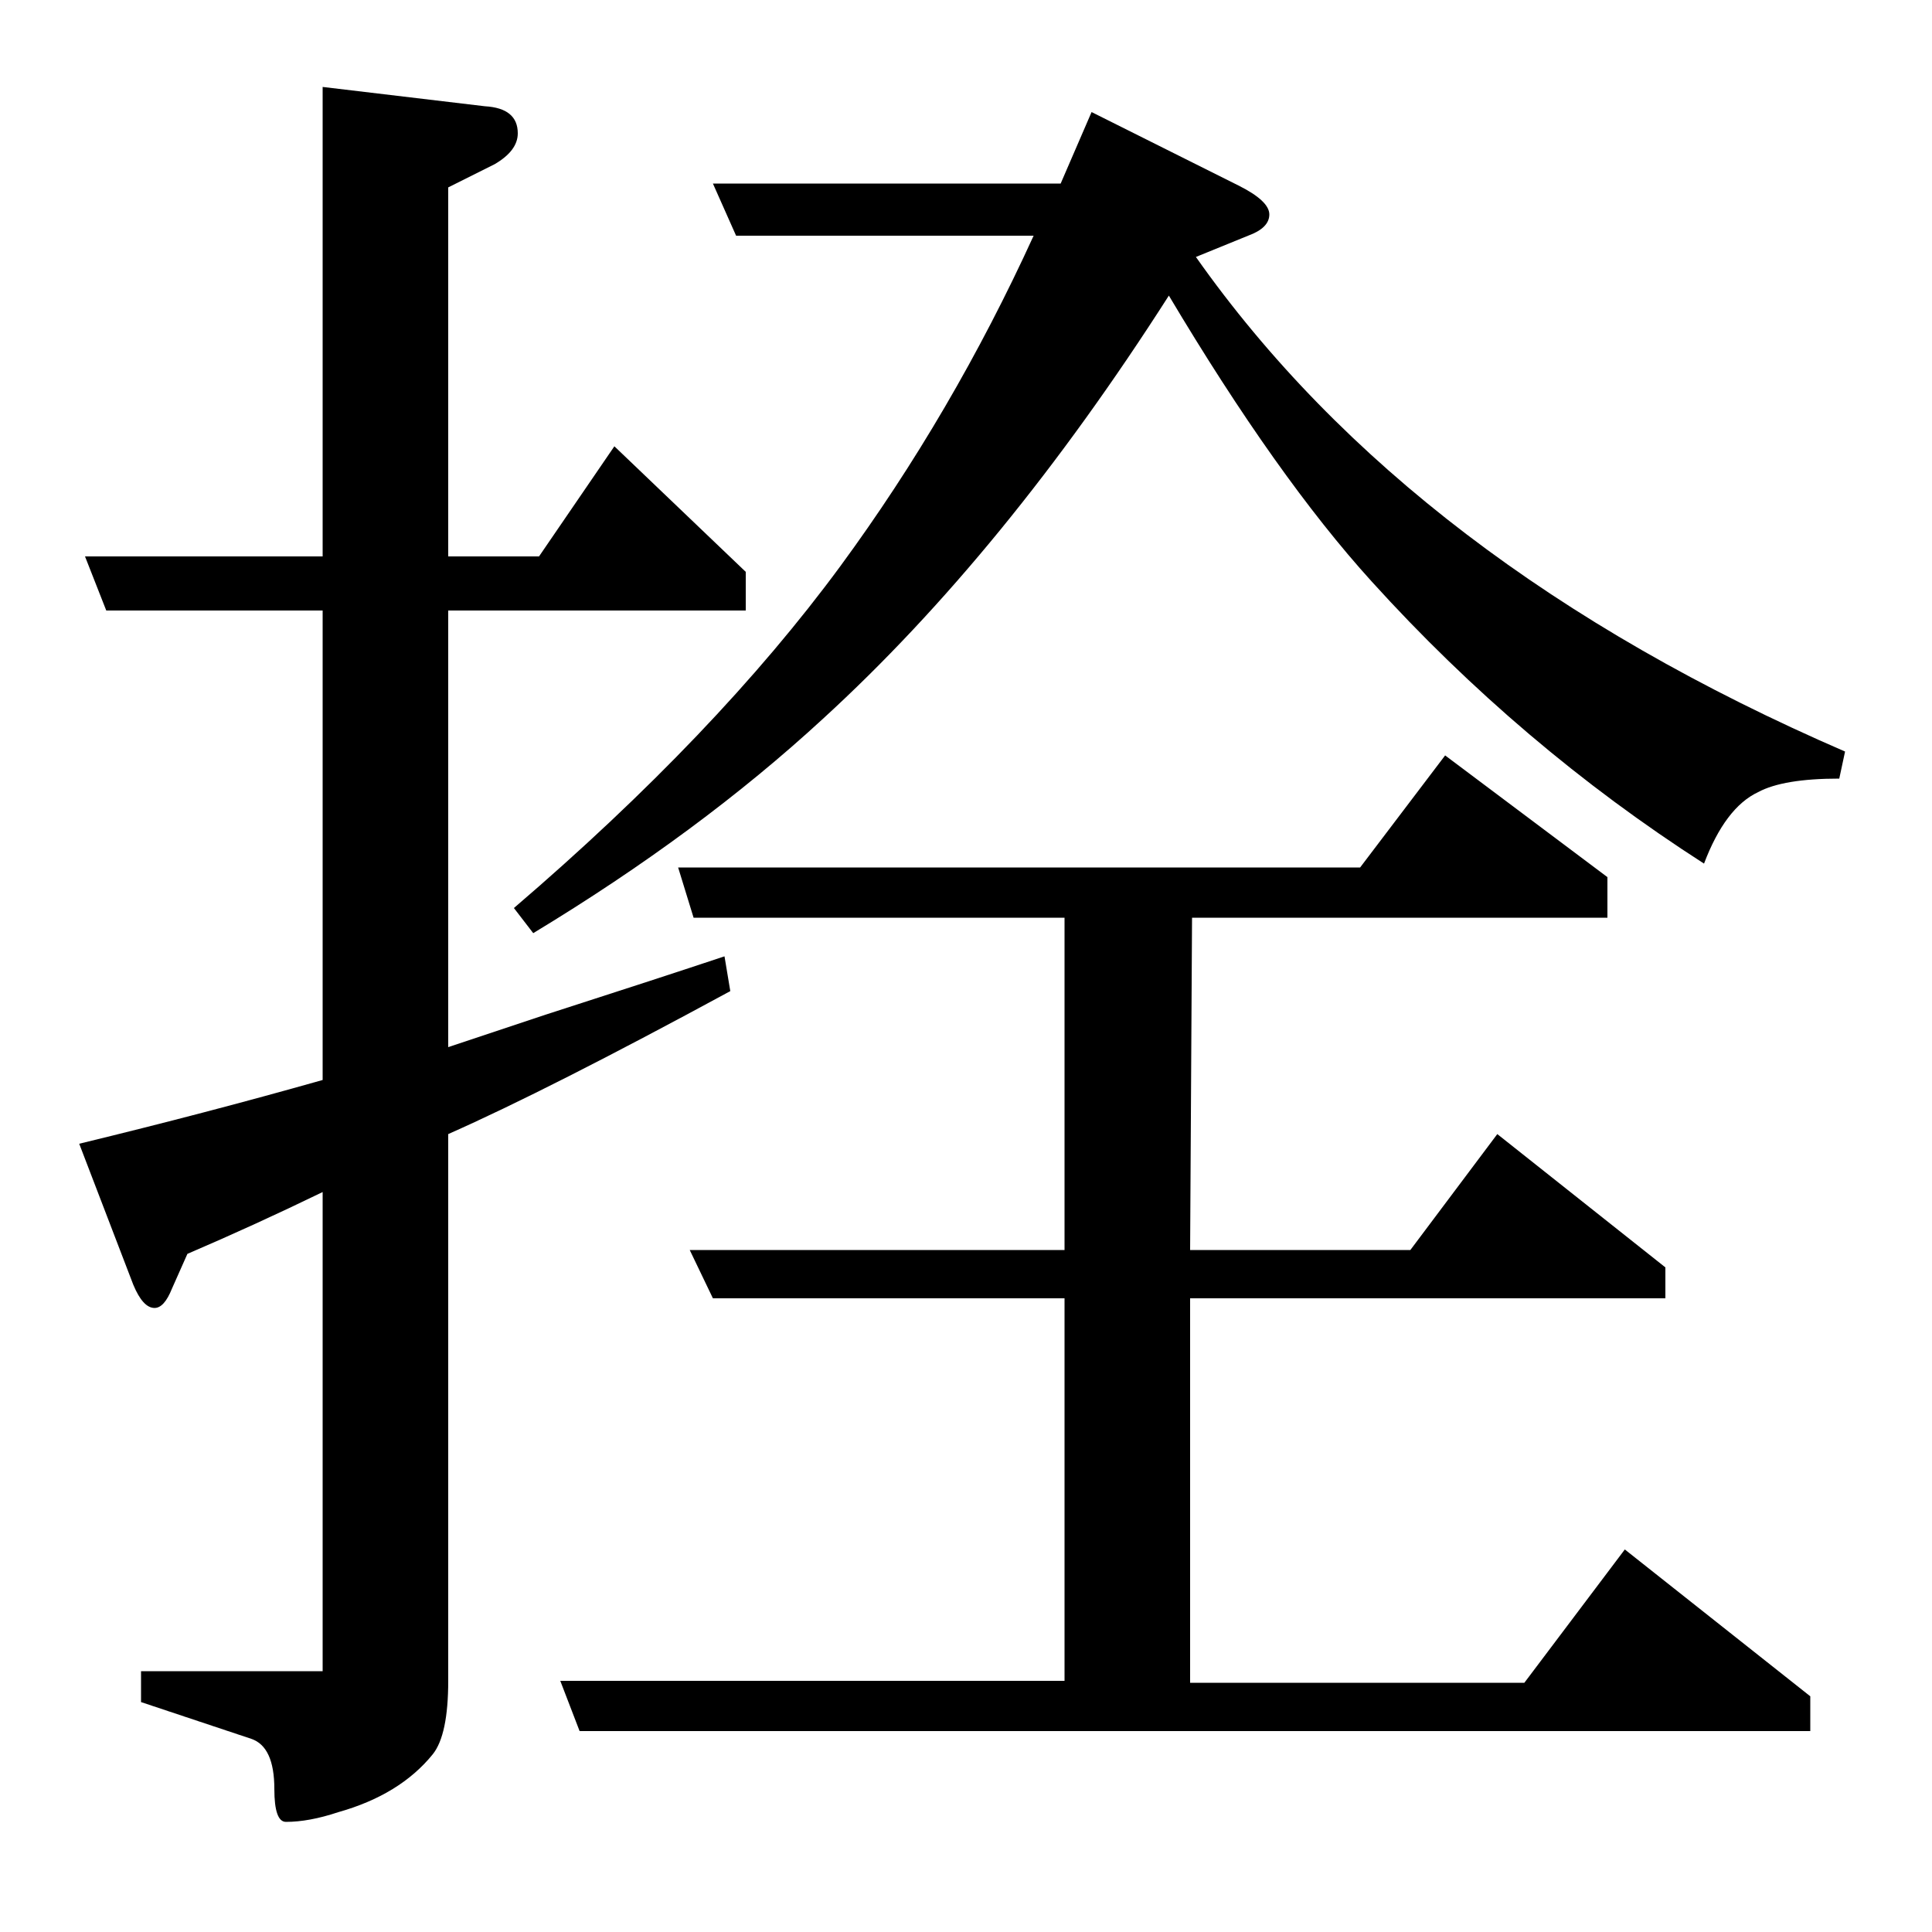 <?xml version="1.0" standalone="no"?>
<!DOCTYPE svg PUBLIC "-//W3C//DTD SVG 1.1//EN" "http://www.w3.org/Graphics/SVG/1.1/DTD/svg11.dtd" >
<svg xmlns="http://www.w3.org/2000/svg" xmlns:xlink="http://www.w3.org/1999/xlink" version="1.1" viewBox="0 -120 1000 1000">
  <g transform="matrix(1 0 0 -1 0 880)">
   <path fill="currentColor"
d="M97 351l-8 -18q-4 -10 -9 -10q-6 0 -11 12l-28 73q66 16 126 33v243h-112l-11 28h123v243l84 -10q17 -1 17 -14q0 -9 -12 -16l-24 -12v-191h47l39 57l68 -65v-20h-154v-226l51 17q59 19 92 30l3 -18q-94 -51 -146 -74v-283q0 -28 -8 -38q-17 -21 -49 -30q-15 -5 -27 -5
q-6 0 -6 17q0 22 -12 26l-57 19v16h94v248q-35 -17 -70 -32zM266 530q105 90 169 177q58 79 100 171h-154l-12 27h180l16 37l76 -38q16 -8 16 -15t-11 -11l-27 -11q112 -159 336 -256l-3 -14q-29 0 -42 -7q-17 -8 -28 -37q-95 61 -172 146q-49 54 -105 148
q-85 -133 -179 -219q-64 -59 -150 -111zM300 104l-10 26h261v198h-182l-12 25h194v172h-192l-8 26h353l44 58l84 -63v-21h-215l-1 -172h114l45 60l87 -69v-16h-246v-199h173l52 69l96 -76v-18h-637z" />
  </g>

</svg>

